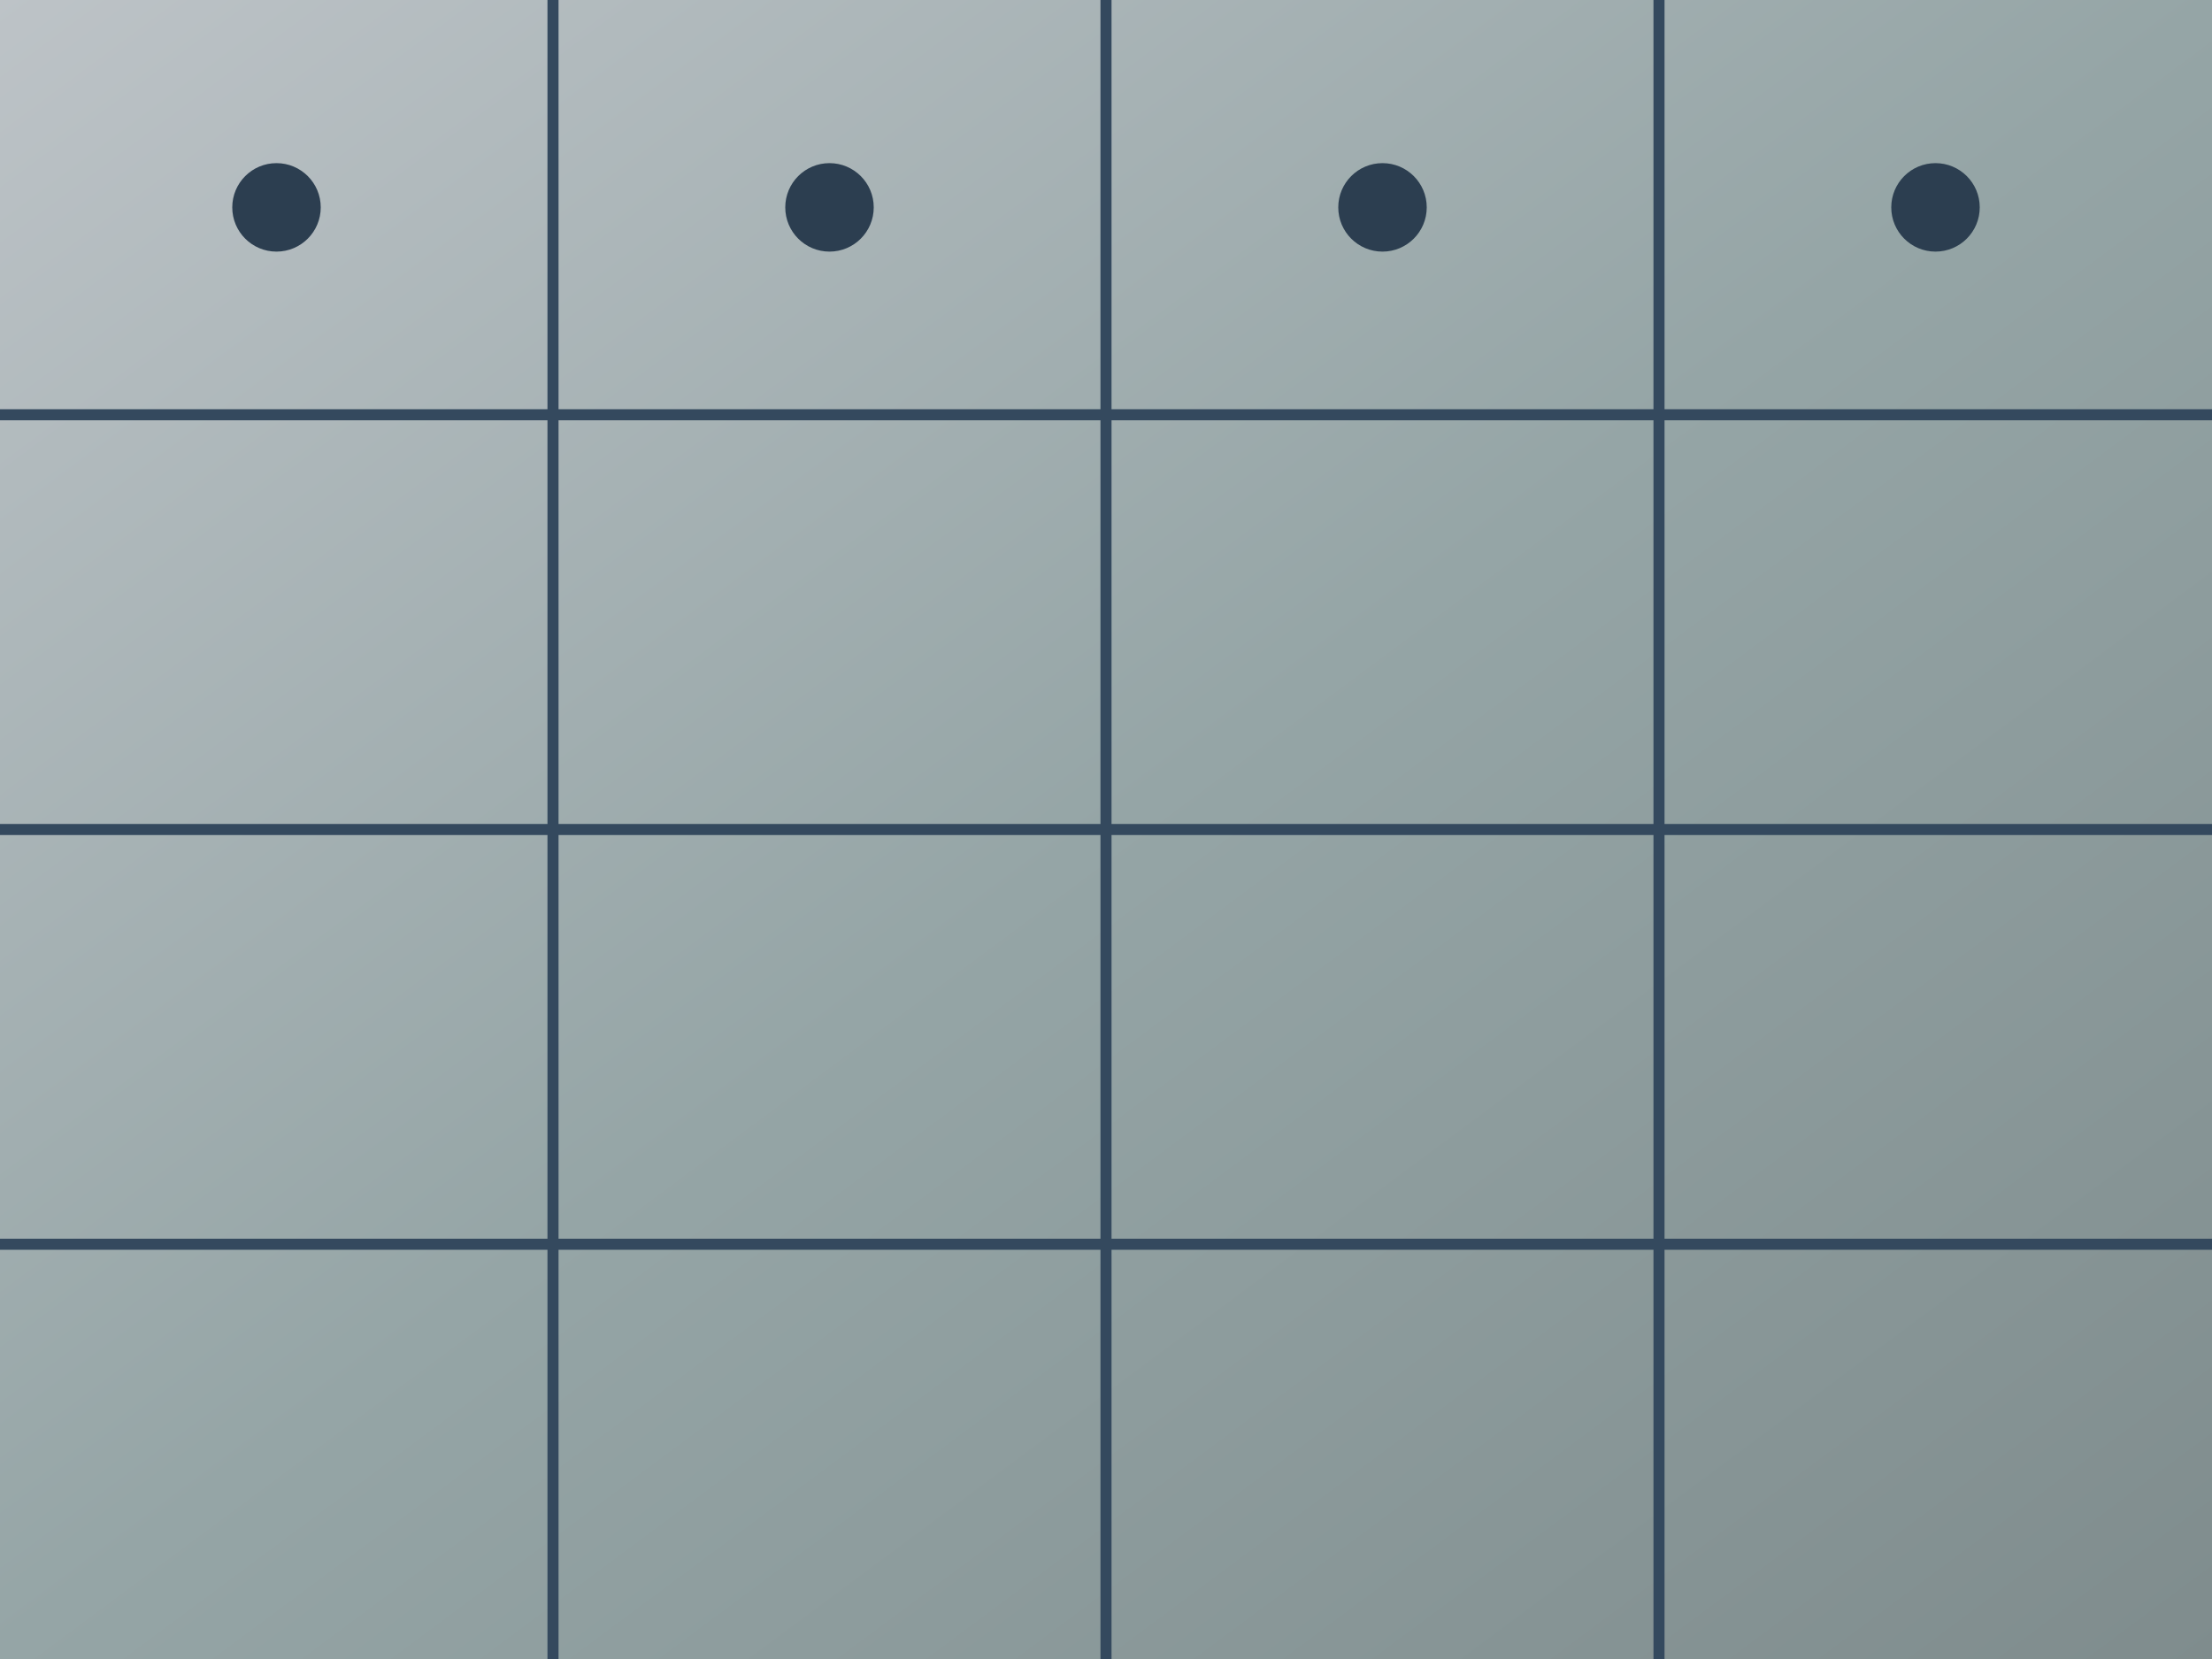 <svg width="400" height="300" xmlns="http://www.w3.org/2000/svg">
  <defs>
    <linearGradient id="metalGrad" x1="0%" y1="0%" x2="100%" y2="100%">
      <stop offset="0%" style="stop-color:#bdc3c7;stop-opacity:1" />
      <stop offset="50%" style="stop-color:#95a5a6;stop-opacity:1" />
      <stop offset="100%" style="stop-color:#7f8c8d;stop-opacity:1" />
    </linearGradient>
  </defs>
  <rect width="100%" height="100%" fill="url(#metalGrad)"/>
  <g stroke="#34495e" stroke-width="2" fill="none">
    <line x1="0" y1="75" x2="400" y2="75"/>
    <line x1="0" y1="150" x2="400" y2="150"/>
    <line x1="0" y1="225" x2="400" y2="225"/>
    <line x1="100" y1="0" x2="100" y2="300"/>
    <line x1="200" y1="0" x2="200" y2="300"/>
    <line x1="300" y1="0" x2="300" y2="300"/>
  </g>
  <circle cx="50" cy="37.5" r="8" fill="#2c3e50"/>
  <circle cx="150" cy="37.5" r="8" fill="#2c3e50"/>
  <circle cx="250" cy="37.5" r="8" fill="#2c3e50"/>
  <circle cx="350" cy="37.5" r="8" fill="#2c3e50"/>
</svg>